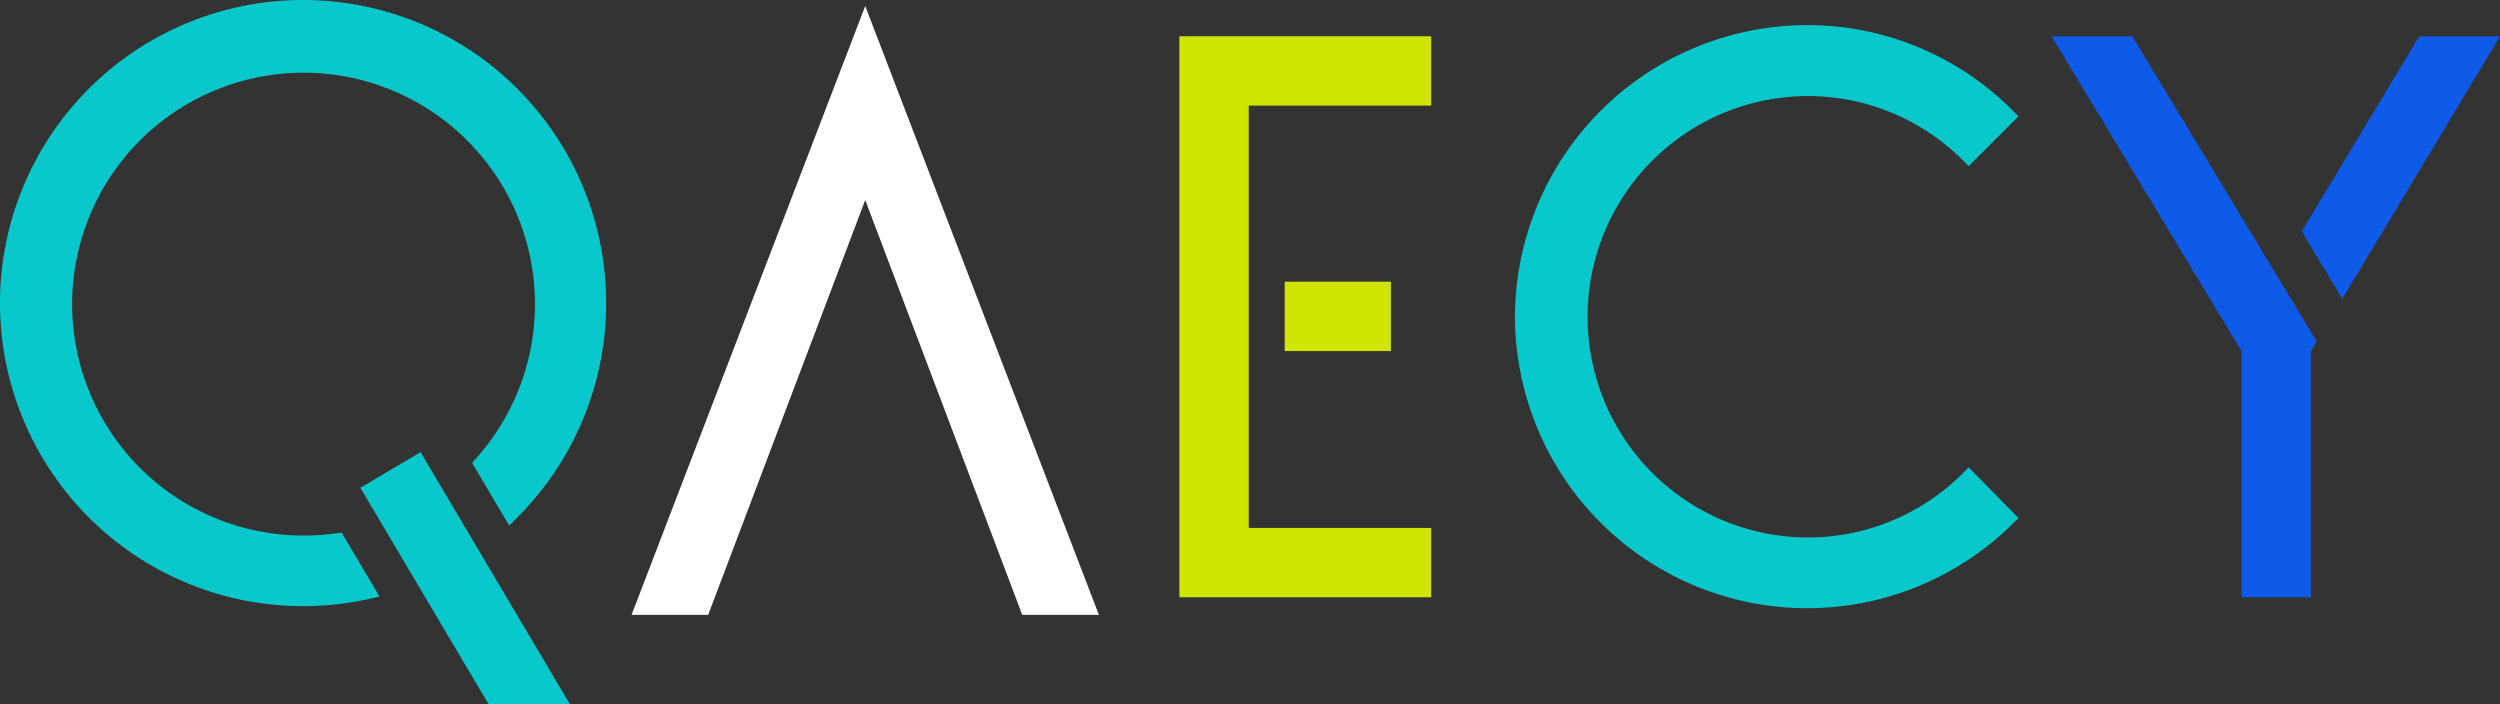 <?xml version="1.0" encoding="UTF-8" standalone="no"?>
<svg
   width="415.734"
   height="117.116"
   viewBox="0 0 415.734 117.116"
   version="1.1"
   id="svg4471"
   sodipodi:docname="logo_dark.svg"
   inkscape:version="1.2.1 (9c6d41e, 2022-07-14)"
   xmlns:inkscape="http://www.inkscape.org/namespaces/inkscape"
   xmlns:sodipodi="http://sodipodi.sourceforge.net/DTD/sodipodi-0.dtd"
   xmlns="http://www.w3.org/2000/svg"
   xmlns:svg="http://www.w3.org/2000/svg">
  <rect x="0" y="0" width="415.734" height="117.116" fill="#333333" stroke="none"/>
  <sodipodi:namedview
     id="namedview4473"
     pagecolor="#ffffff"
     bordercolor="#000000"
     borderopacity="0.25"
     inkscape:showpageshadow="2"
     inkscape:pageopacity="0.0"
     inkscape:pagecheckerboard="0"
     inkscape:deskcolor="#d1d1d1"
     showgrid="false"
     inkscape:zoom="2.492"
     inkscape:cx="-14.245586"
     inkscape:cy="52.76886"
     inkscape:window-width="1390"
     inkscape:window-height="1205"
     inkscape:window-x="0"
     inkscape:window-y="25"
     inkscape:window-maximized="0"
     inkscape:current-layer="Gruppe_242" />
  <defs
     id="defs4455">
    <clipPath
       id="clip-Qaecy-Logo">
      <rect
         width="500"
         height="220"
         id="rect4452"
         x="0"
         y="0" />
    </clipPath>
  </defs>
  <g
     id="Qaecy-Logo"
     clip-path="url(#clip-Qaecy-Logo)"
     transform="translate(-33.838,-57.273)">
    <g
       id="Gruppe_242"
       data-name="Gruppe 242"
       transform="translate(34.001,57.61)">
      <path
         id="Pfad_21"
         data-name="Pfad 21"
         d="m 41.84,101.505 h 12.74 l 26.12,-68.987 26.113,68.987 h 12.745 L 80.7,0.257 Z"
         transform="translate(63.019,0.409)"
         fill="#00347a"
         style="fill:#ffffff;fill-opacity:1" />
      <g
         id="Gruppe_239"
         data-name="Gruppe 239">
        <g
           id="Gruppe_241"
           data-name="Gruppe 241">
          <path
             id="Pfad_22"
             data-name="Pfad 22"
             d="m 176.156,75.978 -0.911,-0.893 -0.9,0.9 A 36.464,36.464 0 0 1 148.4,86.73 h -0.015 a 36.705,36.705 0 0 1 0.013,-73.409 h 0.015 a 36.468,36.468 0 0 1 25.949,10.759 l 0.893,0.893 8.272,-8.272 -0.878,-0.893 A 48.177,48.177 0 0 0 148.525,1.52 h -0.172 A 48.668,48.668 0 0 0 99.8,50.09 v 0.01 a 48.6,48.6 0 0 0 82.84,34.279 l 0.891,-0.883 z"
             transform="translate(151.963,2.314)"
             fill="#09c8cc" />
          <path
             id="Pfad_23"
             data-name="Pfad 23"
             d="M 55.8,88.333 A 38.485,38.485 0 0 1 19.5,27.187 38.484,38.484 0 1 1 78.957,75.943 l -0.618,0.689 6.173,10.421 1.148,-1.138 a 50.4,50.4 0 1 0 -24.4,13.328 l 1.693,-0.378 -6.317,-10.654 z"
             fill="#09c8cc" />
          <path
             id="Pfad_24"
             data-name="Pfad 24"
             d="m 23.691,35.6 21.33,36 H 58.537 L 33.7,29.671 Z"
             transform="translate(36.075,45.179)"
             fill="#09c8cc" />
          <path
             id="Pfad_25"
             data-name="Pfad 25"
             d="M 135.174,2.256 166.761,54.62 V 95.549 H 178.29 V 54.618 l 0.966,-1.609 -30.669,-50.753 z"
             transform="translate(205.833,3.434)"
             fill="#0f5be9" />
          <path
             id="Pfad_26"
             data-name="Pfad 26"
             d="M 171.22,2.256 151.664,34.706 158.4,45.927 184.628,2.256 Z"
             transform="translate(230.943,3.434)"
             fill="#0f5be9" />
          <rect
             id="Rechteck_311"
             data-name="Rechteck 311"
             width="17.662"
             height="11.536"
             transform="translate(213.476,46.505)"
             fill="#cfe602"
             x="0"
             y="0" />
          <path
             id="Pfad_27"
             data-name="Pfad 27"
             d="M 119.554,2.256 H 77.677 v 93.293 h 41.877 V 84.02 H 89.211 V 13.79 h 30.343 z"
             transform="translate(118.282,3.434)"
             fill="#cfe602" />
        </g>
      </g>
    </g>
  </g>
</svg>
